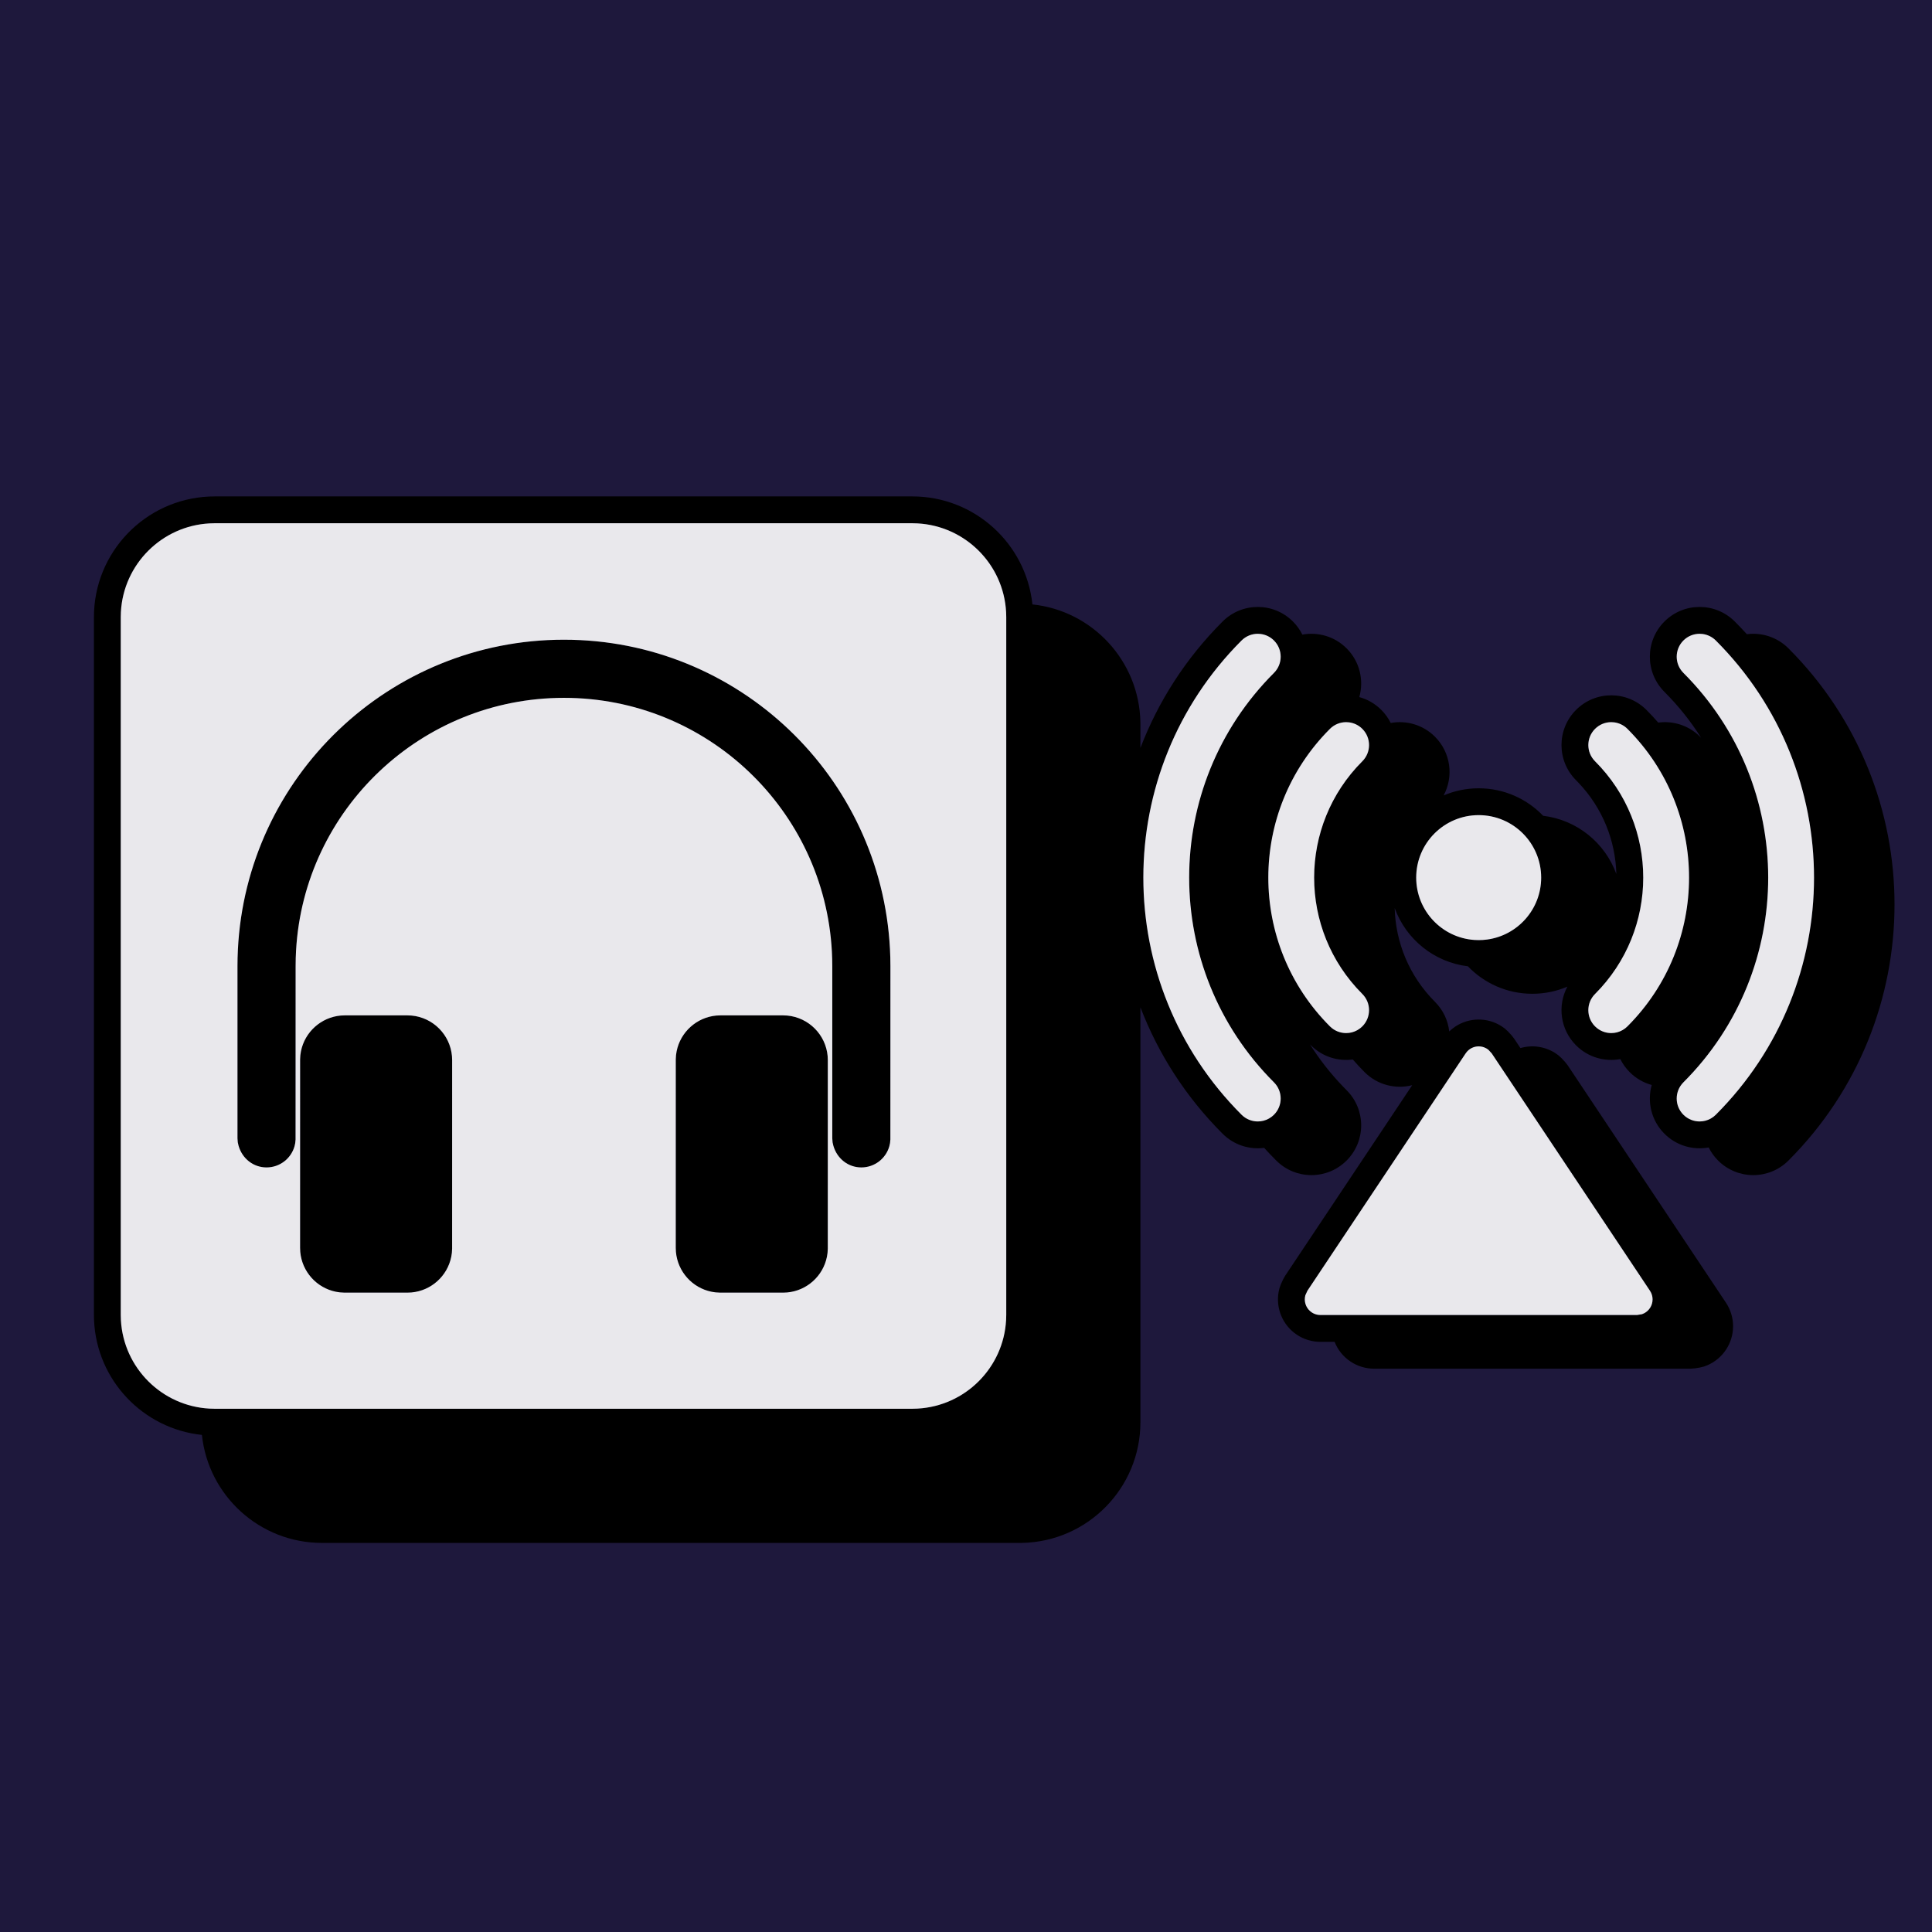 <?xml version="1.0" encoding="UTF-8"?>
<svg width="288px" height="288px" viewBox="0 0 288 288" version="1.1" xmlns="http://www.w3.org/2000/svg" xmlns:xlink="http://www.w3.org/1999/xlink">
    <!-- Generator: Sketch 64 (93537) - https://sketch.com -->
    <title>System / Monitor Local</title>
    <desc>Created with Sketch.</desc>
    <g id="System-/-Monitor-Local" stroke="none" stroke-width="1" fill="none" fill-rule="evenodd">
        <rect id="Background" fill="#1E183C" fill-rule="nonzero" x="0" y="0" width="288" height="288"></rect>
        <path d="M136,74 C145.299,74 152.951,81.052 153.901,90.099 C162.838,91.037 169.828,98.515 169.997,107.661 L170,108 L169.999,111.499 C172.628,104.629 176.711,98.187 182.249,92.649 C185.145,89.753 189.84,89.753 192.736,92.649 C193.323,93.236 193.791,93.897 194.14,94.602 C196.459,94.173 198.943,94.856 200.736,96.649 C202.704,98.617 203.335,101.415 202.629,103.915 C203.83,104.242 204.965,104.878 205.909,105.822 C206.496,106.409 206.964,107.07 207.313,107.775 C209.632,107.346 212.116,108.029 213.909,109.822 C216.279,112.192 216.71,115.768 215.2,118.576 C216.804,117.89 218.57,117.51 220.425,117.51 C224.201,117.51 227.61,119.082 230.033,121.607 C235.084,122.214 239.266,125.651 240.946,130.287 C240.819,125.364 238.929,120.477 235.278,116.654 L234.941,116.309 C232.045,113.413 232.045,108.718 234.941,105.822 C237.837,102.926 242.532,102.926 245.428,105.822 C246.043,106.437 246.631,107.069 247.191,107.717 C249.404,107.419 251.727,108.121 253.428,109.822 L253.583,109.978 C252.053,107.549 250.23,105.252 248.114,103.136 C245.218,100.24 245.218,95.545 248.114,92.649 C251.01,89.753 255.705,89.753 258.601,92.649 C259.22,93.268 259.821,93.898 260.403,94.539 C262.604,94.254 264.91,94.958 266.601,96.649 C287.685,117.733 287.685,151.917 266.601,173.001 C263.705,175.897 259.01,175.897 256.114,173.001 C255.527,172.414 255.059,171.753 254.71,171.049 C252.392,171.478 249.908,170.795 248.114,169.001 C246.147,167.034 245.516,164.236 246.222,161.736 C245.021,161.409 243.885,160.772 242.941,159.828 C242.354,159.241 241.886,158.58 241.537,157.876 C239.219,158.305 236.735,157.622 234.941,155.828 C232.571,153.458 232.141,149.882 233.65,147.075 C232.047,147.76 230.28,148.14 228.425,148.14 C224.65,148.14 221.241,146.569 218.818,144.044 C213.766,143.436 209.583,139.998 207.903,135.362 C208.035,140.435 210.037,145.469 213.909,149.341 C215.146,150.578 215.854,152.142 216.035,153.755 C216.305,153.492 216.599,153.254 216.915,153.044 C219.023,151.639 221.724,151.644 223.806,152.959 L224.313,153.315 L224.788,153.751 L225.295,154.298 L225.691,154.799 L226.648,156.235 C228.379,155.729 230.263,155.984 231.806,156.959 L232.313,157.315 L232.788,157.751 L233.295,158.298 L233.691,158.799 L257.284,194.189 C257.977,195.228 258.347,196.45 258.347,197.699 C258.347,200.249 256.826,202.505 254.555,203.498 L254.018,203.704 L253.391,203.858 L252.655,203.977 L252.018,204.028 L204.832,204.028 C203.583,204.028 202.361,203.658 201.322,202.965 C200.218,202.229 199.409,201.195 198.947,200.028 L196.832,200.028 C195.583,200.028 194.361,199.658 193.322,198.965 C191.201,197.551 190.167,195.034 190.6,192.593 L190.727,192.032 L190.946,191.425 L191.256,190.747 L191.567,190.189 L210.515,161.767 C208.06,162.397 205.345,161.75 203.422,159.828 C202.807,159.213 202.22,158.581 201.659,157.933 C199.447,158.231 197.124,157.53 195.422,155.828 L195.267,155.671 C196.67,157.898 198.319,160.014 200.213,161.981 L200.736,162.514 C203.632,165.41 203.632,170.105 200.736,173.001 C197.84,175.897 193.145,175.897 190.249,173.001 C189.63,172.382 189.03,171.752 188.447,171.111 C186.246,171.396 183.941,170.692 182.249,169.001 C176.711,163.463 172.628,157.021 169.999,150.151 L170,212 C170,221.831 162.119,229.821 152.331,229.997 L152,230 L48,230 C38.701,230 31.049,222.948 30.099,213.9 C21.328,212.98 14.433,205.76 14.02,196.847 L14,196 L14,92 C14,82.343 21.605,74.462 31.153,74.02 L32,74 L136,74 Z M136,78 L32,78 L31.681,78.004 C24.46,78.165 18.589,83.793 18.042,90.912 L18.021,91.232 L18,92 L18,196 L18.004,196.319 C18.165,203.54 23.793,209.411 30.912,209.958 L31.232,209.979 L32,210 L136,210 L136.319,209.996 C143.54,209.835 149.411,204.207 149.958,197.088 L149.979,196.768 L150,196 L150,92 L149.996,91.681 C149.835,84.46 144.207,78.589 137.088,78.042 L136.768,78.021 L136,78 Z M244.018,196.028 L244.754,195.909 L244.915,195.849 C245.756,195.498 246.347,194.668 246.347,193.699 C246.347,193.423 246.298,193.151 246.203,192.895 L246.124,192.706 L245.956,192.408 L222.363,157.018 L221.856,156.472 L221.708,156.366 C220.95,155.866 219.936,155.837 219.133,156.372 C219.02,156.448 218.913,156.534 218.815,156.628 L218.674,156.775 L218.488,157.018 L194.895,192.408 L194.585,193.086 L194.546,193.253 C194.372,194.147 194.735,195.1 195.541,195.637 C195.77,195.79 196.024,195.9 196.289,195.964 L196.49,196.003 L196.832,196.028 L244.018,196.028 Z M60.733,151.36 C64.142,151.36 66.953,153.918 67.352,157.22 L67.376,157.451 L67.4,158.027 L67.397,186.134 L67.361,186.751 L67.329,186.999 C66.895,189.964 64.526,192.264 61.583,192.64 L61.329,192.667 L60.733,192.693 L51.292,192.69 L50.676,192.654 L50.427,192.623 C47.462,192.189 45.162,189.82 44.787,186.876 L44.76,186.623 L44.733,186.027 L44.736,157.919 L44.772,157.303 L44.804,157.054 C45.238,154.089 47.607,151.789 50.55,151.414 L50.804,151.386 L51.4,151.36 L60.733,151.36 Z M116.733,151.36 C120.142,151.36 122.953,153.918 123.352,157.22 L123.376,157.451 L123.4,158.027 L123.397,186.134 L123.361,186.751 L123.329,186.999 C122.895,189.964 120.526,192.264 117.583,192.64 L117.329,192.667 L116.733,192.693 L107.292,192.69 L106.676,192.654 L106.427,192.623 C103.462,192.189 101.162,189.82 100.787,186.876 L100.76,186.623 L100.733,186.027 L100.736,157.919 L100.772,157.303 L100.804,157.054 C101.238,154.089 103.607,151.789 106.55,151.414 L106.804,151.386 L107.4,151.36 L116.733,151.36 Z M84.067,95.36 C109.772,95.36 130.901,115.318 132.621,140.711 L132.667,141.482 L132.715,142.693 L132.733,144.027 L132.727,169.854 L132.677,170.394 L132.638,170.6 C132.216,172.58 130.461,174.027 128.4,174.027 C126.528,174.027 124.905,172.832 124.292,170.998 L124.228,170.792 L124.112,170.291 L124.067,169.693 L124.067,144.053 L124.052,142.943 L124.03,142.295 C123.122,120.968 105.537,104.027 84.067,104.027 C63.001,104.027 45.67,120.336 44.172,141.076 L44.132,141.706 L44.084,142.817 L44.067,144.027 L44.06,169.854 L44.01,170.394 L43.971,170.6 C43.549,172.58 41.794,174.027 39.733,174.027 C37.861,174.027 36.238,172.832 35.625,170.998 L35.561,170.792 L35.446,170.291 L35.4,169.693 L35.4,144.002 L35.415,142.791 L35.441,142.002 C36.505,116.017 57.914,95.36 84.067,95.36 Z M187.493,94.477 C186.619,94.477 185.745,94.811 185.078,95.478 L184.508,96.057 L184.508,96.057 L183.816,96.785 L183.816,96.785 L183.296,97.352 L183.296,97.352 L182.729,97.991 L182.729,97.991 L182.198,98.61 L182.198,98.61 L181.729,99.173 L181.729,99.173 L181.14,99.906 L181.14,99.906 L180.617,100.58 L180.617,100.58 L180.144,101.211 L180.144,101.211 L179.571,102.005 L179.571,102.005 L179.118,102.655 L179.118,102.655 L178.606,103.42 L178.606,103.42 L178.165,104.104 L178.165,104.104 L177.858,104.595 L177.858,104.595 L177.36,105.42 L177.36,105.42 L176.971,106.089 L176.971,106.089 L176.651,106.659 L176.651,106.659 L176.21,107.475 L176.21,107.475 L175.881,108.109 L175.881,108.109 L175.573,108.722 L175.573,108.722 L175.257,109.376 L175.257,109.376 L175.005,109.914 L175.005,109.914 L174.726,110.532 L174.562,110.905 L174.562,110.905 C174.356,111.381 174.157,111.86 173.966,112.341 C173.833,112.674 173.705,113.009 173.58,113.344 L173.453,113.689 L173.453,113.689 L173.245,114.271 L173.245,114.271 L172.975,115.063 L172.975,115.063 L172.746,115.772 L172.746,115.772 L172.492,116.605 L172.492,116.605 L172.323,117.19 L172.323,117.19 L172.171,117.739 L172.171,117.739 L172.021,118.307 L172.021,118.307 L171.795,119.22 L171.795,119.22 L171.566,120.227 L171.566,120.227 L171.41,120.978 L171.41,120.978 L171.257,121.777 L171.257,121.777 L171.092,122.733 L171.092,122.733 L170.961,123.579 L170.961,123.579 L170.87,124.236 L170.87,124.236 L170.774,125.01 L170.774,125.01 L170.696,125.724 L170.696,125.724 L170.642,126.283 L170.642,126.283 L170.578,127.059 L170.578,127.059 L170.531,127.735 C170.453,129.013 170.423,130.294 170.442,131.574 C170.447,131.919 170.456,132.264 170.468,132.609 L170.493,133.206 L170.493,133.206 L170.536,133.996 L170.536,133.996 L170.571,134.502 L170.571,134.502 L170.617,135.089 L170.617,135.089 L170.658,135.541 L170.658,135.541 L170.729,136.242 L170.729,136.242 L170.833,137.128 L170.833,137.128 L170.929,137.844 L170.929,137.844 L171.076,138.818 L171.076,138.818 L171.204,139.576 L171.204,139.576 L171.307,140.14 L171.307,140.14 L171.488,141.052 L171.488,141.052 L171.59,141.531 L171.59,141.531 L171.828,142.569 L171.828,142.569 L172.007,143.29 L172.007,143.29 L172.217,144.08 L172.217,144.08 L172.419,144.799 L172.419,144.799 L172.663,145.614 L172.663,145.614 C172.897,146.371 173.149,147.124 173.42,147.872 L173.58,148.307 L173.58,148.307 C173.769,148.814 173.966,149.318 174.172,149.819 L174.413,150.397 L174.413,150.397 L174.684,151.024 L174.684,151.024 L174.951,151.617 L175.313,152.392 L175.313,152.392 L175.631,153.045 L175.631,153.045 L175.919,153.616 L175.919,153.616 L176.104,153.973 L176.104,153.973 L176.444,154.613 L176.444,154.613 L176.909,155.452 L176.909,155.452 L177.263,156.066 L177.263,156.066 L177.687,156.776 L177.687,156.776 L178.094,157.435 L178.094,157.435 L178.56,158.16 L178.56,158.16 L178.945,158.739 L178.945,158.739 L179.404,159.408 L179.404,159.408 L179.879,160.076 L179.879,160.076 L180.315,160.67 L180.315,160.67 L180.732,161.221 L180.732,161.221 L181.283,161.925 L181.283,161.925 L181.905,162.691 L181.905,162.691 L182.338,163.206 L182.338,163.206 L182.664,163.585 L182.664,163.585 L182.874,163.825 C183.577,164.624 184.313,165.407 185.078,166.173 C185.689,166.784 186.474,167.115 187.274,167.166 L187.493,167.173 L187.929,167.145 L188.145,167.11 C188.791,166.985 189.408,166.673 189.908,166.173 C191.242,164.839 191.242,162.676 189.908,161.343 C173.054,144.488 173.054,117.162 189.908,100.308 C190.966,99.249 191.185,97.669 190.564,96.396 L190.486,96.249 L190.486,96.249 L190.365,96.043 L190.365,96.043 L190.266,95.899 L190.266,95.899 L190.194,95.802 L190.194,95.802 C190.107,95.69 190.011,95.581 189.908,95.478 C189.408,94.978 188.791,94.665 188.145,94.54 L187.929,94.505 L187.493,94.477 Z M250.943,95.478 C249.609,96.812 249.609,98.974 250.943,100.308 C251.22,100.585 251.492,100.865 251.76,101.148 L252.159,101.574 L252.548,102.001 L252.734,102.209 L253.235,102.784 L253.502,103.099 L253.502,103.099 L253.765,103.415 L254.251,104.015 L254.664,104.543 C267.689,121.467 266.448,145.837 250.943,161.343 C250.65,161.635 250.421,161.968 250.257,162.323 L250.156,162.568 L250.156,162.568 C250.07,162.797 250.011,163.033 249.977,163.273 L249.951,163.521 L249.951,163.521 L249.944,163.649 L249.944,163.649 L249.943,163.821 L249.943,163.821 L249.95,163.983 L249.95,163.983 L249.967,164.172 L249.967,164.172 C249.98,164.274 249.997,164.376 250.018,164.477 L250.051,164.615 L250.051,164.615 L250.117,164.838 L250.117,164.838 L250.187,165.029 L250.187,165.029 L250.244,165.164 L250.244,165.164 L250.329,165.338 L250.329,165.338 L250.35,165.379 C250.43,165.527 250.523,165.671 250.627,165.809 L250.732,165.942 L250.732,165.942 L250.805,166.027 L250.943,166.173 C251.554,166.784 252.339,167.115 253.139,167.166 L253.358,167.173 L253.794,167.145 L254.01,167.11 C254.584,166.999 255.135,166.74 255.602,166.332 L255.773,166.173 C275.099,146.846 275.292,115.631 256.352,96.067 L256.251,95.964 L256.157,95.867 L255.773,95.478 L255.773,95.478 C255.217,94.922 254.517,94.598 253.794,94.505 L253.358,94.477 C252.483,94.477 251.609,94.811 250.943,95.478 Z M200.666,107.65 C200.59,107.65 200.515,107.653 200.439,107.658 L200.666,107.65 L200.487,107.655 L200.487,107.655 L200.202,107.682 C199.487,107.78 198.799,108.103 198.251,108.651 C191.34,115.562 188.329,124.895 189.218,133.918 L189.269,134.407 L189.307,134.718 L189.307,134.718 L189.404,135.431 L189.404,135.431 L189.508,136.087 L189.508,136.087 L189.591,136.557 L189.591,136.557 L189.706,137.149 L189.706,137.149 L189.789,137.539 L189.789,137.539 L189.948,138.23 L189.948,138.23 L190.08,138.756 L190.08,138.756 L190.272,139.458 L190.272,139.458 C190.351,139.737 190.434,140.015 190.522,140.292 L190.644,140.669 L190.822,141.194 L190.822,141.194 L191.068,141.872 L191.068,141.872 L191.226,142.284 L191.226,142.284 L191.571,143.128 L191.571,143.128 L191.877,143.823 L191.877,143.823 L192.109,144.321 L192.109,144.321 C192.217,144.549 192.329,144.776 192.444,145.002 L192.611,145.327 L192.611,145.327 L192.836,145.75 L192.836,145.75 L193.12,146.264 L193.12,146.264 L193.428,146.794 L193.428,146.794 L193.815,147.431 L193.815,147.431 L194.125,147.916 L194.125,147.916 L194.302,148.185 L194.302,148.185 L194.602,148.627 L194.602,148.627 L194.91,149.066 L195.244,149.522 L195.244,149.522 L195.587,149.974 L195.912,150.387 L195.912,150.387 L196.468,151.063 L196.468,151.063 L197.069,151.753 L197.069,151.753 L197.473,152.194 L197.887,152.63 L197.887,152.63 L198.251,153 C198.862,153.611 199.647,153.942 200.447,153.993 L200.666,154 L201.102,153.972 L201.318,153.937 C201.964,153.812 202.581,153.5 203.081,153 C204.415,151.666 204.415,149.503 203.081,148.17 C193.502,138.591 193.502,123.06 203.081,113.481 C204.096,112.465 204.339,110.969 203.807,109.724 L203.721,109.539 L203.66,109.421 L203.66,109.421 L203.537,109.215 L203.537,109.215 L203.485,109.137 L203.485,109.137 L203.36,108.966 L203.36,108.966 C203.275,108.857 203.182,108.751 203.081,108.651 C202.581,108.151 201.964,107.838 201.318,107.713 L201.102,107.678 L200.666,107.65 Z M237.77,108.651 C236.436,109.984 236.436,112.147 237.77,113.481 L238.261,113.986 L238.261,113.986 L238.658,114.417 L238.658,114.417 L239.043,114.854 L239.416,115.298 L239.749,115.714 L240.028,116.076 L240.234,116.354 L240.234,116.354 L240.547,116.791 L240.848,117.232 L241.084,117.592 L241.223,117.811 L241.223,117.811 L241.359,118.031 C241.6,118.425 241.829,118.823 242.046,119.227 L242.042,119.222 L242.078,119.288 L242.286,119.686 L242.286,119.686 L242.528,120.174 L242.528,120.174 L242.789,120.733 L243.011,121.241 L243.163,121.608 L243.324,122.015 L243.467,122.398 L243.467,122.398 L243.667,122.968 C243.736,123.171 243.801,123.375 243.864,123.58 L244.019,124.1 L244.019,124.1 L244.21,124.816 L244.21,124.816 L244.321,125.274 L244.321,125.274 L244.414,125.695 L244.414,125.695 L244.456,125.896 L244.572,126.502 L244.667,127.076 L244.667,127.076 L244.754,127.692 L244.754,127.692 L244.804,128.111 C244.841,128.444 244.871,128.778 244.894,129.112 C244.927,129.588 244.947,130.065 244.952,130.542 L244.95,131.258 L244.933,131.846 L244.933,131.846 L244.926,131.998 C244.915,132.218 244.902,132.438 244.886,132.658 L244.835,133.241 L244.835,133.241 L244.771,133.821 C244.738,134.09 244.701,134.358 244.659,134.625 C244.608,134.956 244.549,135.286 244.484,135.615 L244.396,136.04 L244.396,136.04 L244.265,136.611 L244.159,137.034 L244.159,137.034 L244.008,137.586 L244.008,137.586 L243.874,138.039 L243.763,138.393 L243.763,138.393 C243.701,138.583 243.637,138.772 243.571,138.961 C243.501,139.161 243.428,139.362 243.352,139.561 L243.248,139.829 L243.248,139.829 L243.041,140.339 L242.921,140.62 L242.745,141.013 L242.583,141.36 L242.583,141.36 L242.416,141.706 L242.115,142.293 L241.915,142.664 L241.637,143.154 L241.637,143.154 L241.495,143.395 L241.234,143.823 L241.234,143.823 L240.986,144.21 L240.986,144.21 C240.863,144.399 240.737,144.586 240.608,144.772 C240.498,144.931 240.386,145.088 240.273,145.244 L240.016,145.59 L240.016,145.59 L239.752,145.933 L239.517,146.228 L239.101,146.729 L238.813,147.061 L238.813,147.061 L238.664,147.228 C238.514,147.394 238.361,147.559 238.206,147.722 L238.06,147.874 L237.77,148.17 C236.436,149.503 236.436,151.666 237.77,153 C238.381,153.611 239.166,153.942 239.966,153.993 L240.185,154 L240.621,153.972 L240.837,153.937 C241.483,153.812 242.099,153.5 242.6,153 C254.468,141.131 254.835,122.117 243.7,109.807 L243.358,109.435 C243.111,109.171 242.858,108.909 242.6,108.651 C242.044,108.095 241.344,107.771 240.621,107.678 L240.185,107.65 C239.311,107.65 238.436,107.984 237.77,108.651 Z M215.544,138.76 L215.738,138.877 C216.842,139.52 218.09,139.944 219.422,140.086 L219.787,140.118 L220.425,140.14 L221.063,140.118 L221.326,140.097 C226.048,139.644 229.74,135.666 229.74,130.825 C229.74,127.045 227.488,123.79 224.252,122.33 L224.055,122.244 L223.839,122.156 L223.839,122.156 L223.53,122.041 L223.53,122.041 L223.331,121.973 L223.331,121.973 L223,121.871 L223,121.871 L222.587,121.763 L222.587,121.763 L222.293,121.698 L222.293,121.698 L221.868,121.621 L221.868,121.621 L221.546,121.577 L221.546,121.577 L221.374,121.558 L221.374,121.558 L221.164,121.539 L221.164,121.539 L220.776,121.517 L220.776,121.517 L220.425,121.51 C215.371,121.51 211.257,125.536 211.114,130.555 L211.11,130.825 C211.11,130.949 211.113,131.073 211.118,131.196 L211.138,131.545 L211.138,131.545 L211.17,131.884 L211.17,131.884 L211.198,132.108 L211.198,132.108 C211.232,132.354 211.275,132.597 211.328,132.837 L211.444,133.306 L211.444,133.306 L211.513,133.542 L211.513,133.542 L211.603,133.821 L211.603,133.821 L211.704,134.105 L211.704,134.105 C211.789,134.33 211.883,134.552 211.984,134.769 L212.176,135.154 L212.176,135.154 L212.318,135.416 L212.318,135.416 C212.493,135.724 212.685,136.021 212.893,136.307 L213.139,136.629 L213.139,136.629 L213.384,136.923 L213.384,136.923 L213.586,137.149 L213.586,137.149 L213.813,137.386 L213.813,137.386 C213.958,137.532 214.108,137.673 214.262,137.809 L214.592,138.088 L214.592,138.088 L214.789,138.242 L214.789,138.242 L215.017,138.41 L215.017,138.41 C215.189,138.533 215.364,138.649 215.544,138.76 Z" id="shadow-with-outline" fill="#000000" fill-rule="nonzero"></path>
        <path d="M136,78 L136.768,78.021 C143.889,78.406 149.594,84.111 149.979,91.232 L150,92 L150,196 L149.979,196.768 C149.594,203.889 143.889,209.594 136.768,209.979 L136,210 L32,210 L31.232,209.979 C24.111,209.594 18.406,203.889 18.021,196.768 L18,196 L18,92 L18.021,91.232 C18.406,84.111 24.111,78.406 31.232,78.021 L32,78 L136,78 Z M221.553,156.272 L221.856,156.472 L222.363,157.018 L245.956,192.408 L246.124,192.706 C246.27,193.015 246.347,193.354 246.347,193.699 C246.347,194.6 245.836,195.381 245.088,195.768 L244.754,195.909 L244.018,196.028 L196.832,196.028 L196.49,196.003 C196.152,195.952 195.827,195.828 195.541,195.637 C194.792,195.137 194.425,194.279 194.517,193.442 L194.585,193.086 L194.895,192.408 L218.488,157.018 L218.674,156.775 C218.809,156.622 218.963,156.486 219.133,156.372 C219.776,155.944 220.553,155.877 221.226,156.123 L221.553,156.272 Z M60.733,151.36 L51.4,151.36 L50.804,151.386 C47.858,151.648 45.436,153.833 44.862,156.717 L44.772,157.303 L44.736,157.919 L44.733,186.027 L44.76,186.623 C45.022,189.569 47.206,191.99 50.09,192.564 L50.676,192.654 L51.292,192.69 L60.733,192.693 L61.329,192.667 C64.276,192.405 66.697,190.221 67.271,187.336 L67.361,186.751 L67.397,186.134 L67.4,158.027 L67.376,157.451 C67.101,154.24 64.549,151.678 61.342,151.387 L60.733,151.36 Z M116.733,151.36 L107.4,151.36 L106.804,151.386 C103.858,151.648 101.436,153.833 100.862,156.717 L100.772,157.303 L100.736,157.919 L100.733,186.027 L100.76,186.623 C101.022,189.569 103.206,191.99 106.09,192.564 L106.676,192.654 L107.292,192.69 L116.733,192.693 L117.329,192.667 C120.276,192.405 122.697,190.221 123.271,187.336 L123.361,186.751 L123.397,186.134 L123.4,158.027 L123.376,157.451 C123.101,154.24 120.549,151.678 117.342,151.387 L116.733,151.36 Z M84.067,95.36 C58.056,95.36 36.738,115.792 35.461,141.578 L35.415,142.791 L35.4,144.002 L35.4,169.693 L35.446,170.291 L35.561,170.792 C36.119,172.742 37.792,174.027 39.733,174.027 C41.701,174.027 43.39,172.707 43.906,170.865 L44.01,170.394 L44.06,169.854 L44.067,144.027 L44.084,142.817 L44.132,141.706 C45.321,120.668 62.788,104.027 84.067,104.027 C105.38,104.027 122.865,120.721 124.007,141.828 L124.052,142.943 L124.067,144.053 L124.067,169.693 L124.112,170.291 L124.228,170.792 C124.785,172.742 126.458,174.027 128.4,174.027 C130.368,174.027 132.057,172.707 132.573,170.865 L132.677,170.394 L132.727,169.854 L132.733,144.027 L132.715,142.693 L132.667,141.482 C131.327,115.723 110.031,95.36 84.067,95.36 Z M253.358,94.477 L253.794,94.505 C254.517,94.598 255.217,94.922 255.773,95.478 C275.294,115 275.294,146.651 255.773,166.173 C255.328,166.617 254.791,166.914 254.224,167.062 L253.794,167.145 L253.358,167.173 C252.483,167.173 251.609,166.839 250.943,166.173 C249.609,164.839 249.609,162.676 250.943,161.343 C267.797,144.488 267.797,117.162 250.943,100.308 C249.609,98.974 249.609,96.812 250.943,95.478 C251.609,94.811 252.483,94.477 253.358,94.477 Z M187.493,94.477 L187.929,94.505 C188.652,94.598 189.352,94.922 189.908,95.478 C191.242,96.812 191.242,98.974 189.908,100.308 C173.054,117.162 173.054,144.488 189.908,161.343 C191.242,162.676 191.242,164.839 189.908,166.173 C189.463,166.617 188.927,166.914 188.359,167.062 L187.929,167.145 L187.493,167.173 C186.619,167.173 185.745,166.839 185.078,166.173 C165.556,146.651 165.556,115 185.078,95.478 C185.745,94.811 186.619,94.477 187.493,94.477 Z M240.185,107.65 L240.621,107.678 C241.344,107.771 242.044,108.095 242.6,108.651 C254.846,120.897 254.846,140.753 242.6,153 C242.155,153.444 241.618,153.741 241.051,153.889 L240.621,153.972 L240.185,154 C239.311,154 238.436,153.667 237.77,153 C236.436,151.666 236.436,149.503 237.77,148.17 C247.349,138.591 247.349,123.06 237.77,113.481 C236.436,112.147 236.436,109.984 237.77,108.651 C238.436,107.984 239.311,107.65 240.185,107.65 Z M200.666,107.65 L201.102,107.678 C201.825,107.771 202.525,108.095 203.081,108.651 C204.415,109.984 204.415,112.147 203.081,113.481 C193.502,123.06 193.502,138.591 203.081,148.17 C204.415,149.503 204.415,151.666 203.081,153 C202.636,153.444 202.1,153.741 201.532,153.889 L201.102,153.972 L200.666,154 C199.792,154 198.918,153.667 198.251,153 C186.004,140.753 186.004,120.897 198.251,108.651 C198.918,107.984 199.792,107.65 200.666,107.65 Z M220.425,121.51 C225.57,121.51 229.74,125.681 229.74,130.825 C229.74,135.541 226.236,139.438 221.689,140.055 L221.063,140.118 L220.425,140.14 L219.787,140.118 C214.941,139.791 211.11,135.755 211.11,130.825 C211.11,125.681 215.281,121.51 220.425,121.51 Z" id="Icon-Fill" fill="#FFFFFF" fill-rule="nonzero" opacity="0.9"></path>
    </g>
</svg>